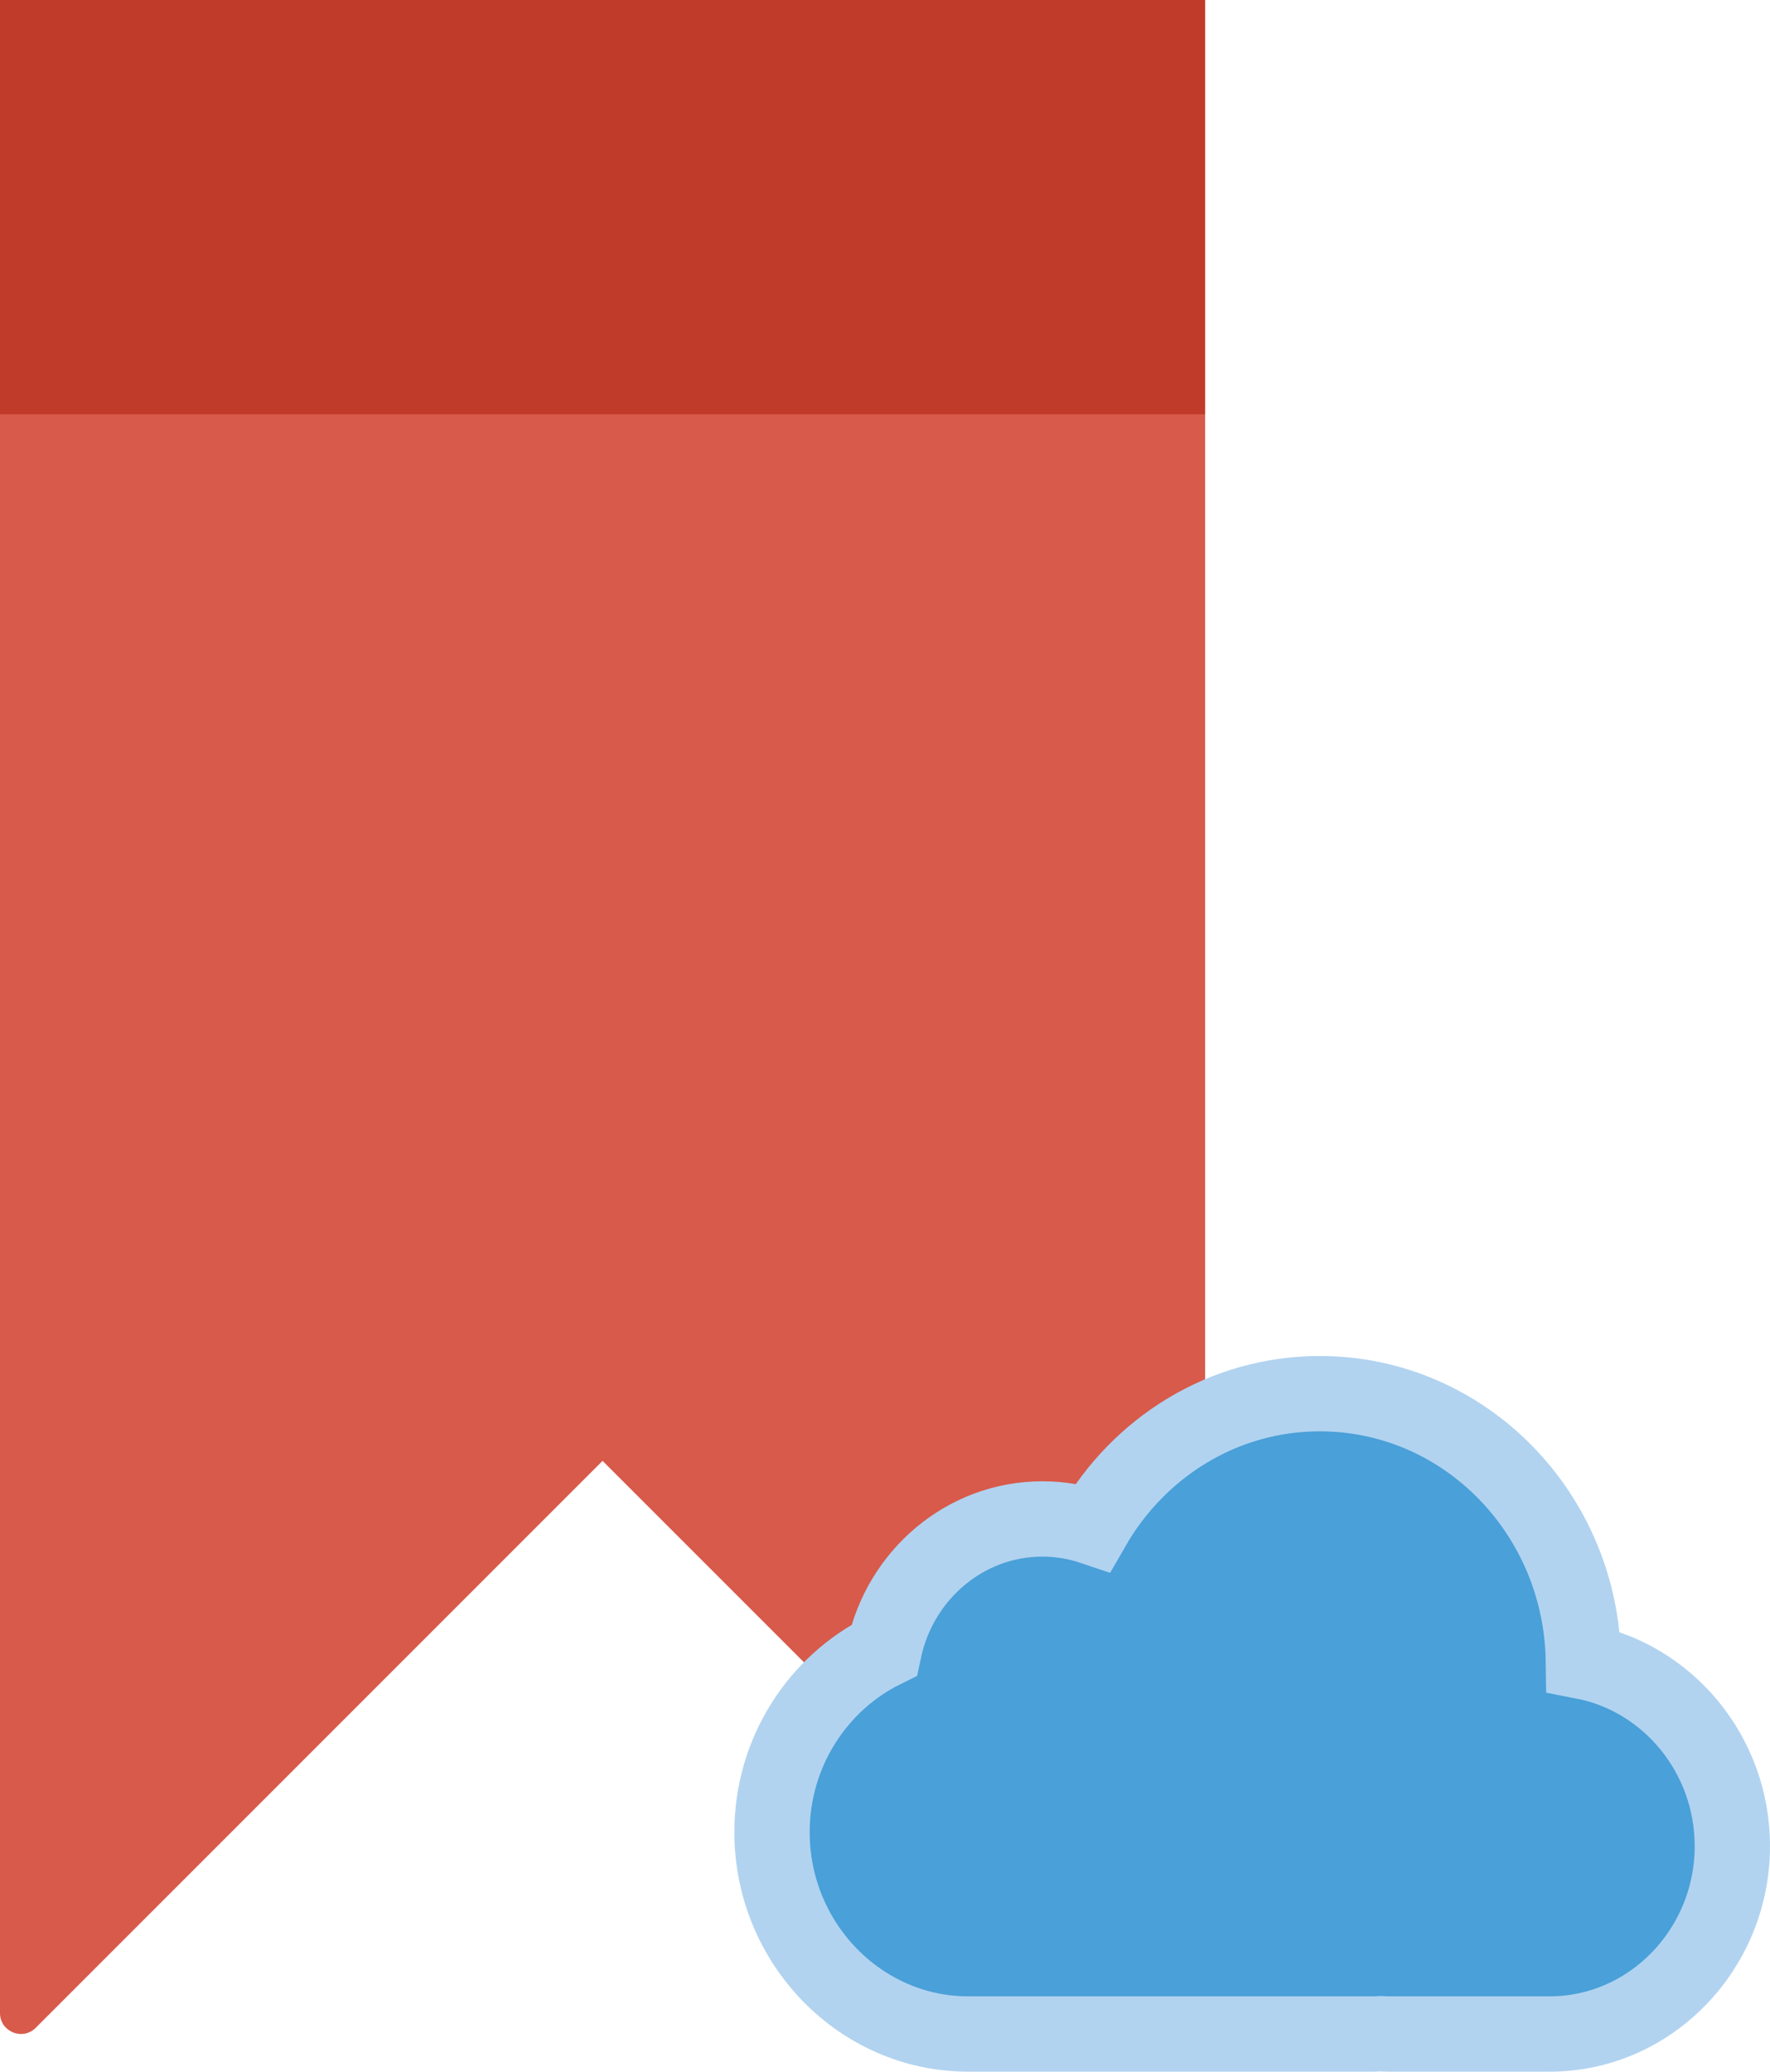 <?xml version="1.0" encoding="UTF-8" standalone="no"?>
<svg width="47px" height="55px" viewBox="0 0 47 55" version="1.1" xmlns="http://www.w3.org/2000/svg" xmlns:xlink="http://www.w3.org/1999/xlink" xmlns:sketch="http://www.bohemiancoding.com/sketch/ns">
    <!-- Generator: Sketch 3.2.2 (9983) - http://www.bohemiancoding.com/sketch -->
    <title>313 - Add Bookmark to Cloud (Flat)</title>
    <desc>Created with Sketch.</desc>
    <defs></defs>
    <g id="Page-1" stroke="none" stroke-width="1" fill="none" fill-rule="evenodd" sketch:type="MSPage">
        <g id="313---Add-Bookmark-to-Cloud-(Flat)" sketch:type="MSLayerGroup">
            <path d="M16,0 L0,0 L0,53.444 C0,53.938 0.598,54.186 0.948,53.836 L16,38.784 L31.052,53.836 C31.402,54.186 32,53.938 32,53.444 L32,0 L16,0" id="Fill-1109" fill="#D85A4A" sketch:type="MSShapeGroup"></path>
            <path d="M0,0 L32,0 L32,11 L0,11 L0,0 Z" id="Fill-1814" fill="#C13B2A" sketch:type="MSShapeGroup"></path>
            <path d="M42.045,44.111 C41.994,40.176 38.882,37 35.046,37 C32.478,37 30.24,38.426 29.02,40.547 C28.599,40.405 28.15,40.326 27.683,40.326 C25.62,40.326 23.898,41.819 23.475,43.811 C21.721,44.675 20.5,46.516 20.5,48.642 C20.5,51.589 22.844,54 25.708,54 L36.482,54 C36.543,54 36.602,53.993 36.662,53.991 C36.722,53.993 36.781,54 36.842,54 L41.151,54 C43.818,54 46,51.755 46,49.011 C46,46.581 44.288,44.546 42.045,44.111 L42.045,44.111 Z" id="Fill-2607" fill="#4AA0D8" sketch:type="MSShapeGroup"></path>
            <path d="M42.045,44.111 C41.994,40.176 38.882,37 35.046,37 C32.478,37 30.24,38.426 29.02,40.547 C28.599,40.405 28.15,40.326 27.683,40.326 C25.62,40.326 23.898,41.819 23.475,43.811 C21.721,44.675 20.5,46.516 20.5,48.642 C20.5,51.589 22.844,54 25.708,54 L36.482,54 C36.543,54 36.602,53.993 36.662,53.991 C36.722,53.993 36.781,54 36.842,54 L41.151,54 C43.818,54 46,51.755 46,49.011 C46,46.581 44.288,44.546 42.045,44.111 L42.045,44.111 Z" id="Stroke-2608" stroke="#B1D3F0" stroke-width="2" stroke-linecap="round" sketch:type="MSShapeGroup"></path>
        </g>
    </g>
</svg>